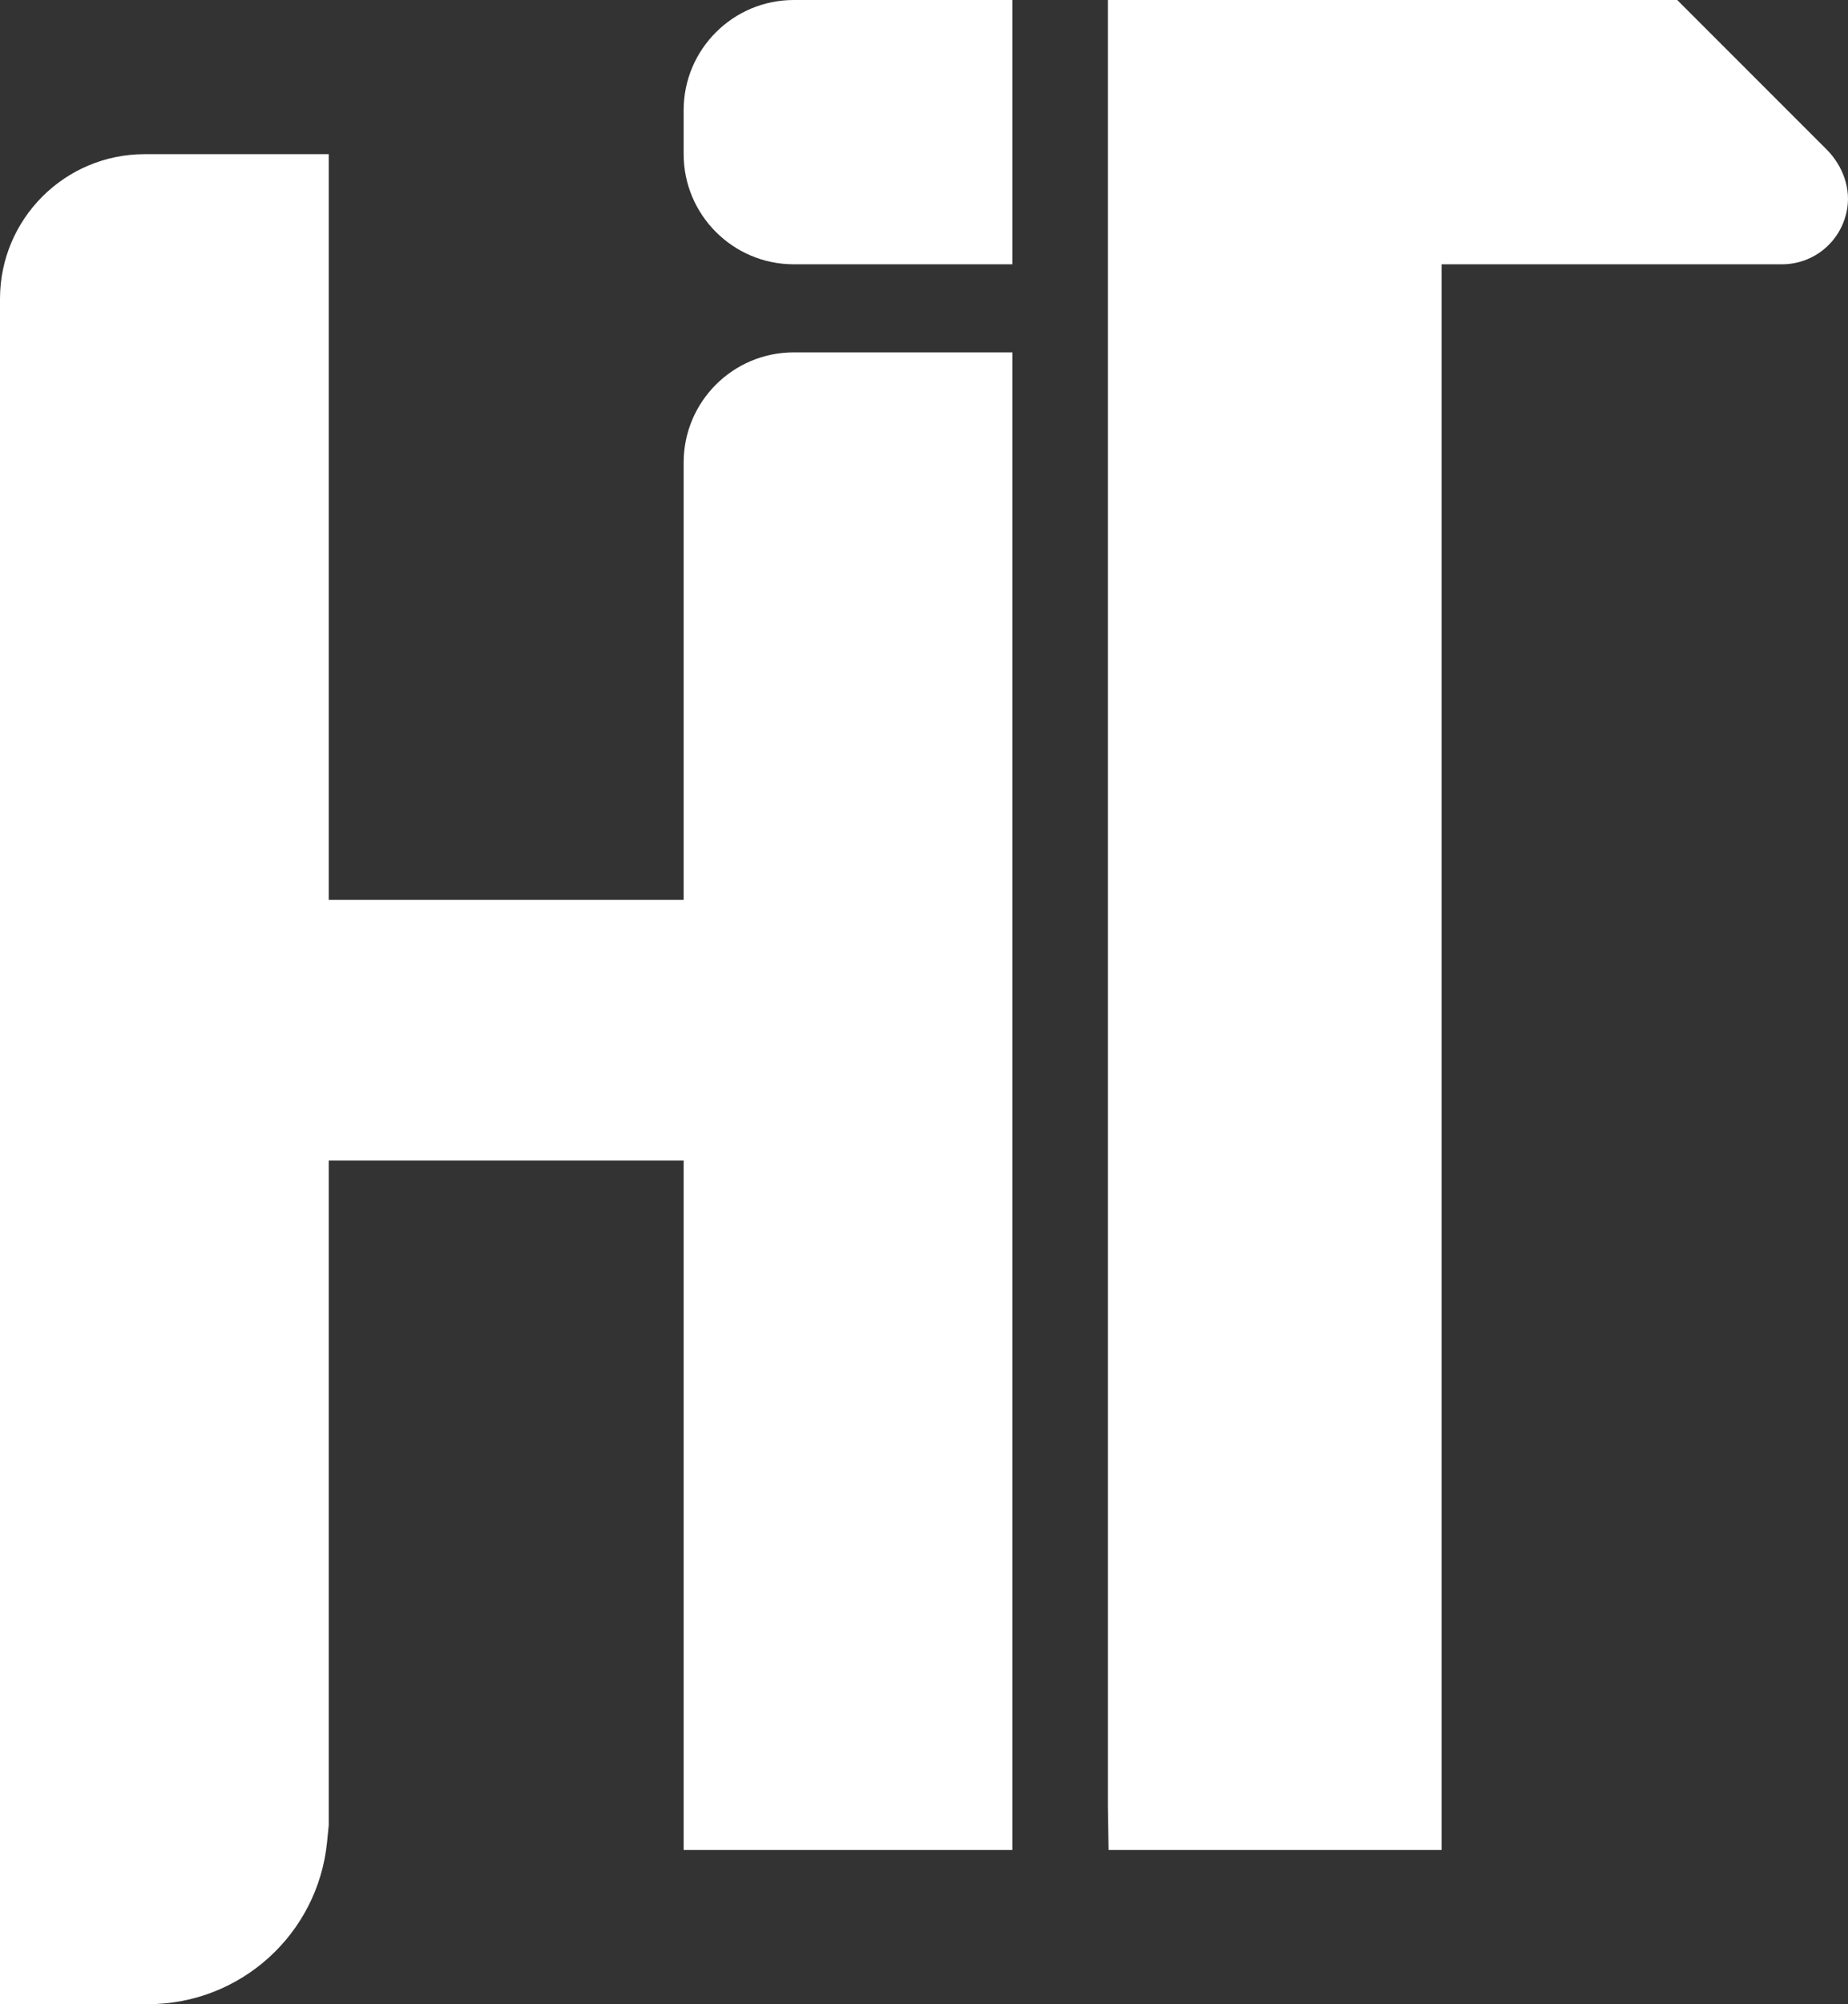 <?xml version="1.0" encoding="utf-8"?>
<!-- Generator: Adobe Illustrator 22.0.0, SVG Export Plug-In . SVG Version: 6.00 Build 0)  -->
<svg version="1.1" id="Logo" xmlns="http://www.w3.org/2000/svg" xmlns:xlink="http://www.w3.org/1999/xlink" x="0px" y="0px"
	 viewBox="0 0 83.941 91" style="enable-background:new 0 0 83.941 91;" xml:space="preserve">
<rect x="0" y="0" width="83.941" height="91" fill="#333333" stroke="none"/>
<style type="text/css">
	.st0{fill:#FFFFFF;}
</style>
<path class="st0" d="M36.053,12c-2.757,0-5-2.243-5-5V5c0-2.757,2.243-5,5-5h9.931v12H36.053z"/>
<path class="st0" d="M50.355,84l-0.031-2V0h25.859l6.787,6.787c0.739,0.739,1.129,1.799,0.91,2.821
	C83.575,11.035,82.344,12,80.941,12H65.48v72H50.355z"/>
<path class="st0" d="M36.053,16c-2.761,0-5,2.239-5,5v19.857H14.932V7h-8.36C2.942,7,0,9.942,0,13.571V91h6.725
	c4.198,0,7.714-3.181,8.131-7.359l0.076-0.757V52.693h16.121v27.14v2.951V84h0.244h2.458h12.229V16H36.053z"/>
</svg>
